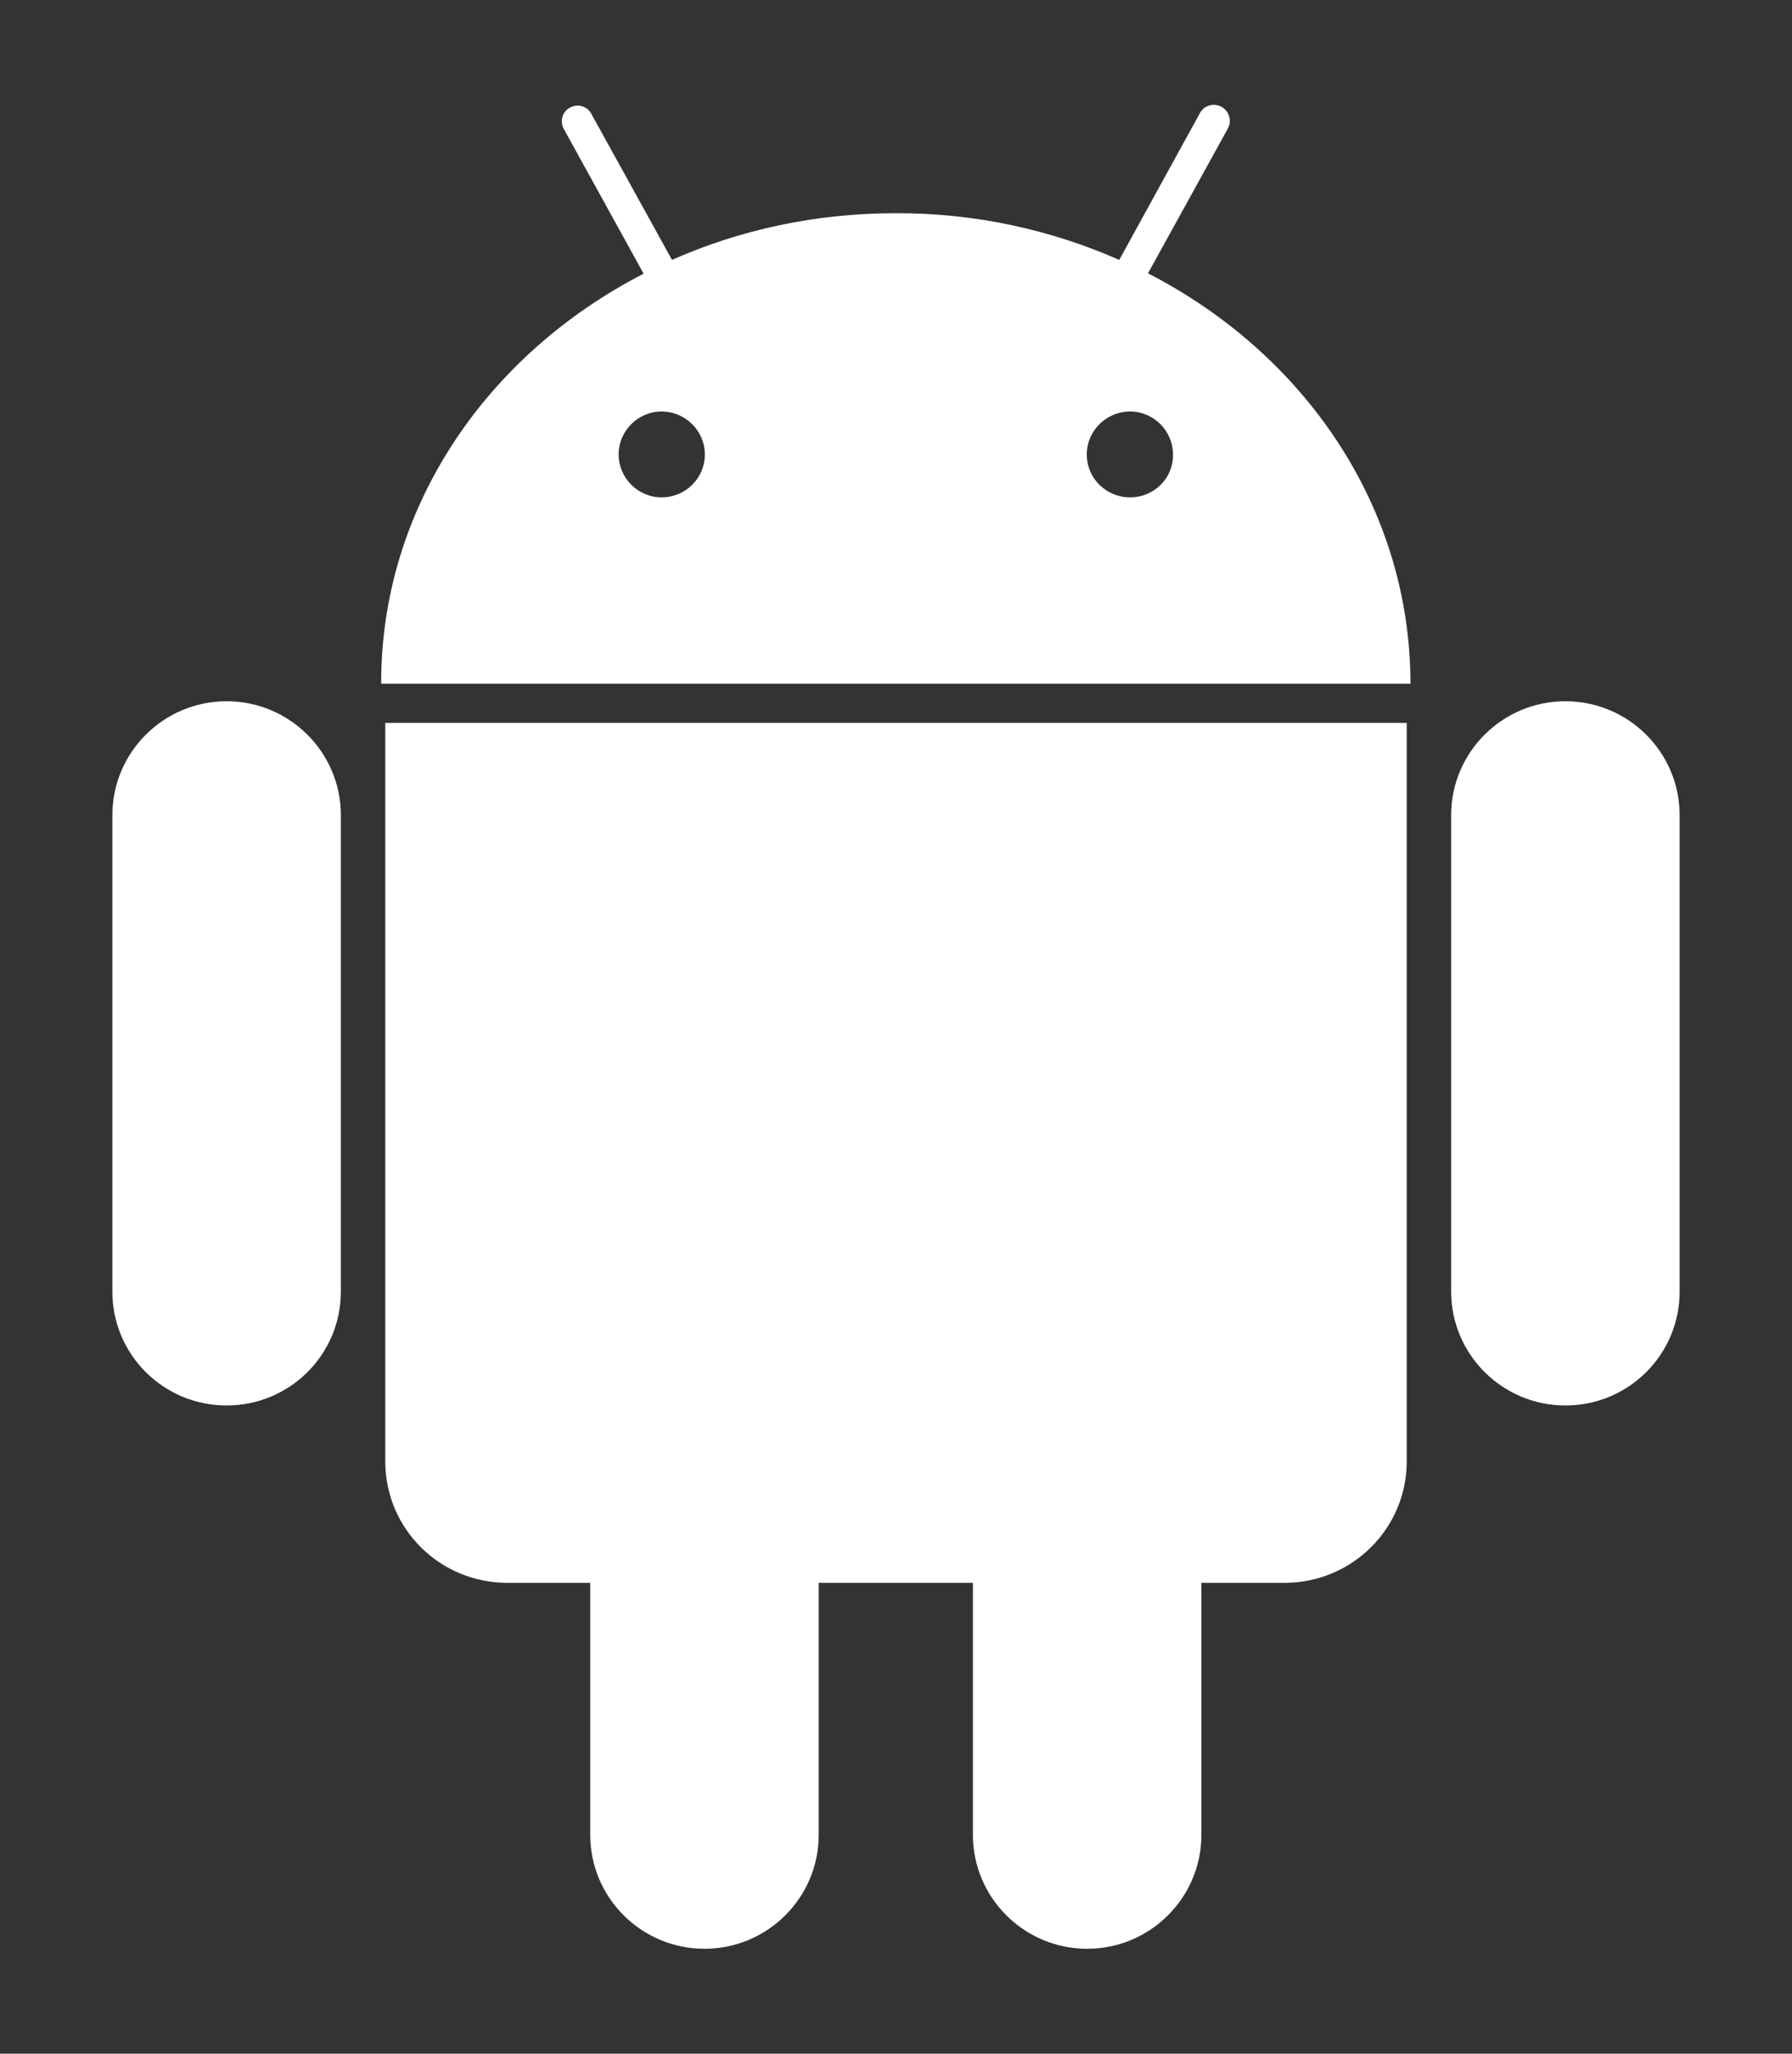 <?xml version="1.0" encoding="utf-8"?>
<!-- Generator: Adobe Illustrator 19.0.0, SVG Export Plug-In . SVG Version: 6.00 Build 0)  -->
<svg version="1.1" id="Ebene_1" xmlns="http://www.w3.org/2000/svg" xmlns:xlink="http://www.w3.org/1999/xlink" x="0px" y="0px"
	 width="48px" height="55px" viewBox="0 -2 48 55" style="enable-background:new 0 -2 48 55;" xml:space="preserve">
<rect x="0" y="-2" width="48" height="55" fill="#333333" stroke="none"/>
<style type="text/css">
	.st0{fill:#FFFFFF;}
</style>
<path id="XMLID_93_" class="st0" d="M6.07,16.78c-1.69,0-3.06,1.37-3.06,3.05v12.76c0,1.69,1.37,3.05,3.06,3.05s3.06-1.36,3.06-3.05
	V19.83C9.13,18.15,7.76,16.78,6.07,16.78z M30.75,5.32l2.14-3.88c0.11-0.2,0.04-0.46-0.17-0.58c-0.21-0.11-0.47-0.04-0.58,0.17
	l-2.16,3.93c-1.82-0.8-3.85-1.26-6-1.25c-2.14,0-4.18,0.45-5.98,1.25l-2.16-3.91c-0.11-0.21-0.37-0.28-0.57-0.17
	c-0.21,0.11-0.28,0.37-0.17,0.57l2.14,3.88c-4.2,2.16-7.04,6.26-7.03,10.98h27.57C37.78,11.58,34.95,7.48,30.75,5.32z M17.72,11.32
	c-0.63,0-1.15-0.52-1.15-1.15c0-0.63,0.52-1.15,1.15-1.15c0.64,0,1.16,0.52,1.16,1.15C18.88,10.81,18.36,11.32,17.72,11.32z
	 M30.27,11.32c-0.64,0-1.16-0.51-1.16-1.15c0-0.63,0.52-1.15,1.16-1.15c0.63,0,1.15,0.52,1.15,1.15
	C31.43,10.81,30.91,11.32,30.27,11.32z M10.32,17.36v19.78c0,1.8,1.46,3.25,3.27,3.25h2.22v6.75c0,1.68,1.37,3.05,3.06,3.05
	s3.06-1.37,3.06-3.05v-6.75h4.13v6.75c0,1.68,1.37,3.05,3.06,3.05c1.69,0,3.06-1.37,3.06-3.05v-6.75h2.23c1.8,0,3.27-1.45,3.27-3.25
	V17.36L10.32,17.36z M44.99,19.83c0-1.68-1.37-3.05-3.06-3.05c-1.69,0-3.06,1.37-3.06,3.05v12.76c0,1.68,1.37,3.05,3.06,3.05
	c1.69,0,3.06-1.36,3.06-3.05V19.83z"/>
</svg>
